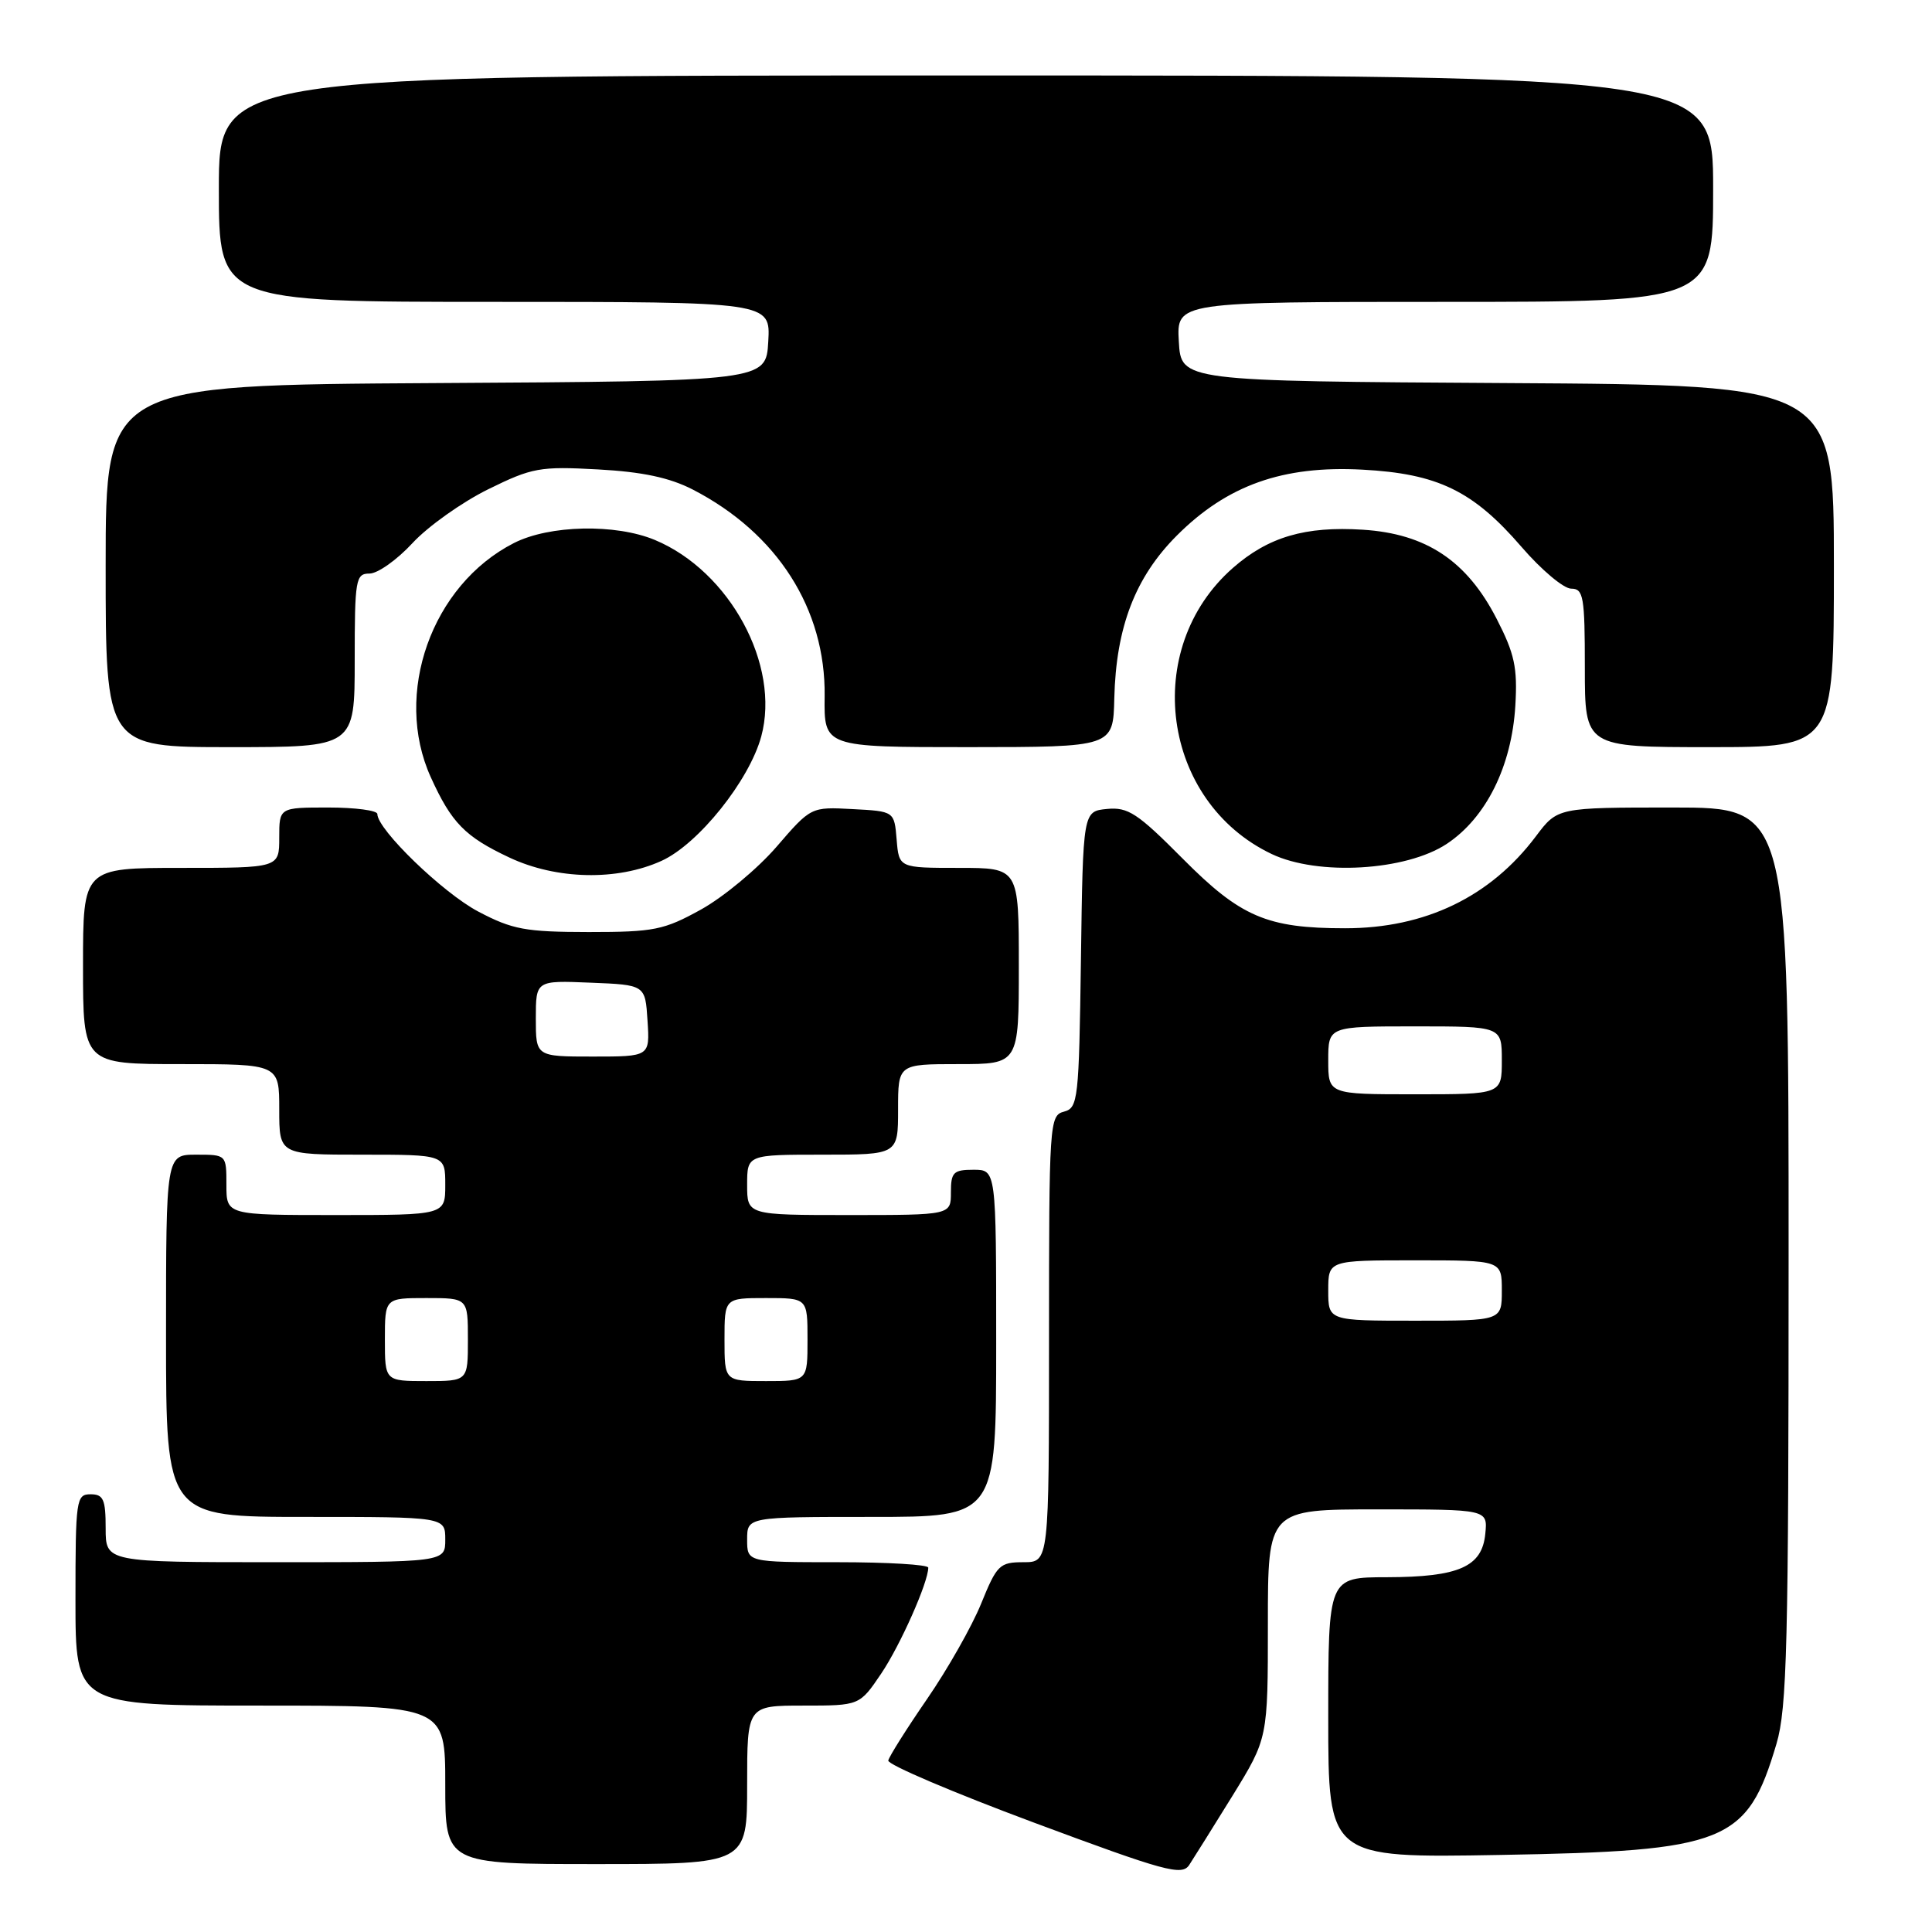 <?xml version="1.0" encoding="UTF-8" standalone="no"?>
<!DOCTYPE svg PUBLIC "-//W3C//DTD SVG 1.1//EN" "http://www.w3.org/Graphics/SVG/1.1/DTD/svg11.dtd" >
<svg xmlns="http://www.w3.org/2000/svg" xmlns:xlink="http://www.w3.org/1999/xlink" version="1.1" viewBox="0 0 256 256">
 <g >
 <path fill="currentColor"
d=" M 163.33 237.92 C 168.00 230.33 168.00 230.33 168.00 215.17 C 168.00 200.00 168.00 200.00 182.56 200.00 C 197.13 200.00 197.13 200.00 196.81 203.23 C 196.39 207.61 193.32 208.97 183.75 208.99 C 176.00 209.00 176.00 209.00 176.00 227.59 C 176.00 246.19 176.00 246.19 198.75 245.79 C 228.79 245.27 231.50 244.18 235.39 231.07 C 236.79 226.34 237.00 217.96 237.00 166.32 C 237.00 107.00 237.00 107.00 221.69 107.00 C 206.38 107.00 206.38 107.00 203.51 110.82 C 197.48 118.84 188.85 123.00 178.24 123.00 C 167.87 123.00 164.38 121.50 156.69 113.75 C 150.74 107.76 149.47 106.92 146.69 107.19 C 143.50 107.50 143.50 107.50 143.23 127.14 C 142.97 145.75 142.85 146.80 140.98 147.30 C 139.06 147.80 139.00 148.76 139.00 177.41 C 139.00 207.00 139.00 207.00 135.62 207.00 C 132.45 207.00 132.09 207.36 130.01 212.48 C 128.79 215.49 125.56 221.18 122.84 225.13 C 120.12 229.08 117.81 232.75 117.70 233.28 C 117.59 233.81 126.27 237.51 136.99 241.50 C 154.39 247.98 156.60 248.58 157.57 247.13 C 158.16 246.23 160.75 242.09 163.33 237.92 Z  M 99.00 236.50 C 99.00 226.00 99.00 226.00 106.45 226.00 C 113.90 226.00 113.90 226.00 116.77 221.75 C 119.31 217.98 123.00 209.66 123.00 207.72 C 123.00 207.32 117.60 207.00 111.00 207.00 C 99.00 207.00 99.00 207.00 99.00 204.00 C 99.00 201.00 99.00 201.00 115.50 201.00 C 132.00 201.00 132.00 201.00 132.00 178.00 C 132.00 155.00 132.00 155.00 129.00 155.00 C 126.33 155.00 126.00 155.33 126.00 158.00 C 126.00 161.00 126.00 161.00 112.50 161.00 C 99.00 161.00 99.00 161.00 99.00 157.00 C 99.00 153.00 99.00 153.00 109.00 153.00 C 119.00 153.00 119.00 153.00 119.00 147.00 C 119.00 141.00 119.00 141.00 127.00 141.00 C 135.00 141.00 135.00 141.00 135.00 128.00 C 135.00 115.00 135.00 115.00 127.06 115.00 C 119.12 115.00 119.12 115.00 118.81 111.25 C 118.50 107.50 118.50 107.50 112.98 107.21 C 107.46 106.91 107.46 106.91 102.88 112.22 C 100.36 115.13 95.87 118.86 92.90 120.51 C 87.96 123.24 86.68 123.50 78.00 123.50 C 69.62 123.49 67.90 123.17 63.38 120.79 C 58.70 118.33 50.00 109.92 50.00 107.86 C 50.00 107.39 47.08 107.00 43.50 107.00 C 37.00 107.00 37.00 107.00 37.00 111.00 C 37.00 115.00 37.00 115.00 24.00 115.00 C 11.00 115.00 11.00 115.00 11.00 128.00 C 11.00 141.00 11.00 141.00 24.00 141.00 C 37.00 141.00 37.00 141.00 37.00 147.00 C 37.00 153.00 37.00 153.00 48.00 153.00 C 59.00 153.00 59.00 153.00 59.00 157.00 C 59.00 161.00 59.00 161.00 44.50 161.00 C 30.00 161.00 30.00 161.00 30.00 157.00 C 30.00 153.00 30.00 153.00 26.00 153.00 C 22.00 153.00 22.00 153.00 22.00 177.00 C 22.00 201.00 22.00 201.00 40.50 201.00 C 59.00 201.00 59.00 201.00 59.00 204.00 C 59.00 207.00 59.00 207.00 36.50 207.00 C 14.00 207.00 14.00 207.00 14.00 202.50 C 14.00 198.67 13.70 198.00 12.00 198.00 C 10.10 198.00 10.00 198.67 10.00 212.00 C 10.00 226.00 10.00 226.00 34.50 226.00 C 59.00 226.00 59.00 226.00 59.00 236.50 C 59.00 247.00 59.00 247.00 79.00 247.00 C 99.00 247.00 99.00 247.00 99.00 236.50 Z  M 87.65 114.07 C 92.53 111.86 99.28 103.43 100.87 97.58 C 103.43 88.13 96.71 75.70 86.78 71.55 C 81.55 69.37 72.79 69.56 68.09 71.96 C 57.19 77.52 52.07 91.94 57.08 102.98 C 59.82 109.03 61.62 110.87 67.50 113.63 C 73.73 116.56 81.78 116.74 87.65 114.07 Z  M 191.70 111.82 C 196.92 108.36 200.31 101.53 200.79 93.50 C 201.09 88.46 200.69 86.62 198.32 82.01 C 194.37 74.31 188.98 70.72 180.58 70.19 C 172.95 69.70 168.04 71.15 163.36 75.26 C 151.17 85.96 153.92 106.22 168.50 113.16 C 174.64 116.08 186.28 115.40 191.70 111.82 Z  M 47.00 87.50 C 47.00 76.75 47.13 76.00 48.96 76.00 C 50.04 76.00 52.60 74.19 54.65 71.97 C 56.70 69.75 61.21 66.55 64.67 64.84 C 70.52 61.96 71.53 61.78 79.23 62.20 C 85.13 62.52 88.73 63.29 91.80 64.87 C 103.00 70.65 109.41 80.70 109.27 92.25 C 109.18 99.00 109.18 99.00 128.34 99.00 C 147.50 98.99 147.50 98.99 147.65 92.54 C 147.88 83.10 150.42 76.48 155.95 70.95 C 162.61 64.29 169.98 61.67 180.50 62.23 C 190.51 62.76 195.19 65.03 201.62 72.48 C 204.24 75.52 207.20 78.00 208.19 78.00 C 209.82 78.00 210.00 79.04 210.00 88.50 C 210.00 99.00 210.00 99.00 226.50 99.00 C 243.00 99.00 243.00 99.00 243.00 75.01 C 243.00 51.02 243.00 51.02 199.75 50.76 C 156.50 50.50 156.50 50.50 156.20 45.25 C 155.90 40.00 155.90 40.00 191.45 40.00 C 227.00 40.00 227.00 40.00 227.00 25.00 C 227.00 10.00 227.00 10.00 128.00 10.00 C 29.00 10.00 29.00 10.00 29.00 25.00 C 29.00 40.00 29.00 40.00 65.55 40.00 C 102.10 40.00 102.10 40.00 101.80 45.25 C 101.50 50.50 101.50 50.50 57.75 50.76 C 14.00 51.02 14.00 51.02 14.00 75.01 C 14.00 99.00 14.00 99.00 30.50 99.00 C 47.00 99.00 47.00 99.00 47.00 87.50 Z  M 176.00 171.00 C 176.00 167.00 176.00 167.00 187.50 167.00 C 199.00 167.00 199.00 167.00 199.00 171.00 C 199.00 175.00 199.00 175.00 187.50 175.00 C 176.00 175.00 176.00 175.00 176.00 171.00 Z  M 176.00 140.50 C 176.00 136.00 176.00 136.00 187.50 136.00 C 199.00 136.00 199.00 136.00 199.00 140.50 C 199.00 145.00 199.00 145.00 187.50 145.00 C 176.00 145.00 176.00 145.00 176.00 140.50 Z  M 51.00 177.50 C 51.00 172.00 51.00 172.00 56.50 172.00 C 62.00 172.00 62.00 172.00 62.00 177.50 C 62.00 183.00 62.00 183.00 56.50 183.00 C 51.00 183.00 51.00 183.00 51.00 177.50 Z  M 96.00 177.50 C 96.00 172.00 96.00 172.00 101.50 172.00 C 107.00 172.00 107.00 172.00 107.00 177.50 C 107.00 183.00 107.00 183.00 101.50 183.00 C 96.00 183.00 96.00 183.00 96.00 177.50 Z  M 71.00 134.96 C 71.00 129.91 71.00 129.91 78.25 130.21 C 85.50 130.50 85.50 130.50 85.80 135.25 C 86.11 140.00 86.11 140.00 78.55 140.00 C 71.00 140.00 71.00 140.00 71.00 134.96 Z "/>
</g>
</svg>
